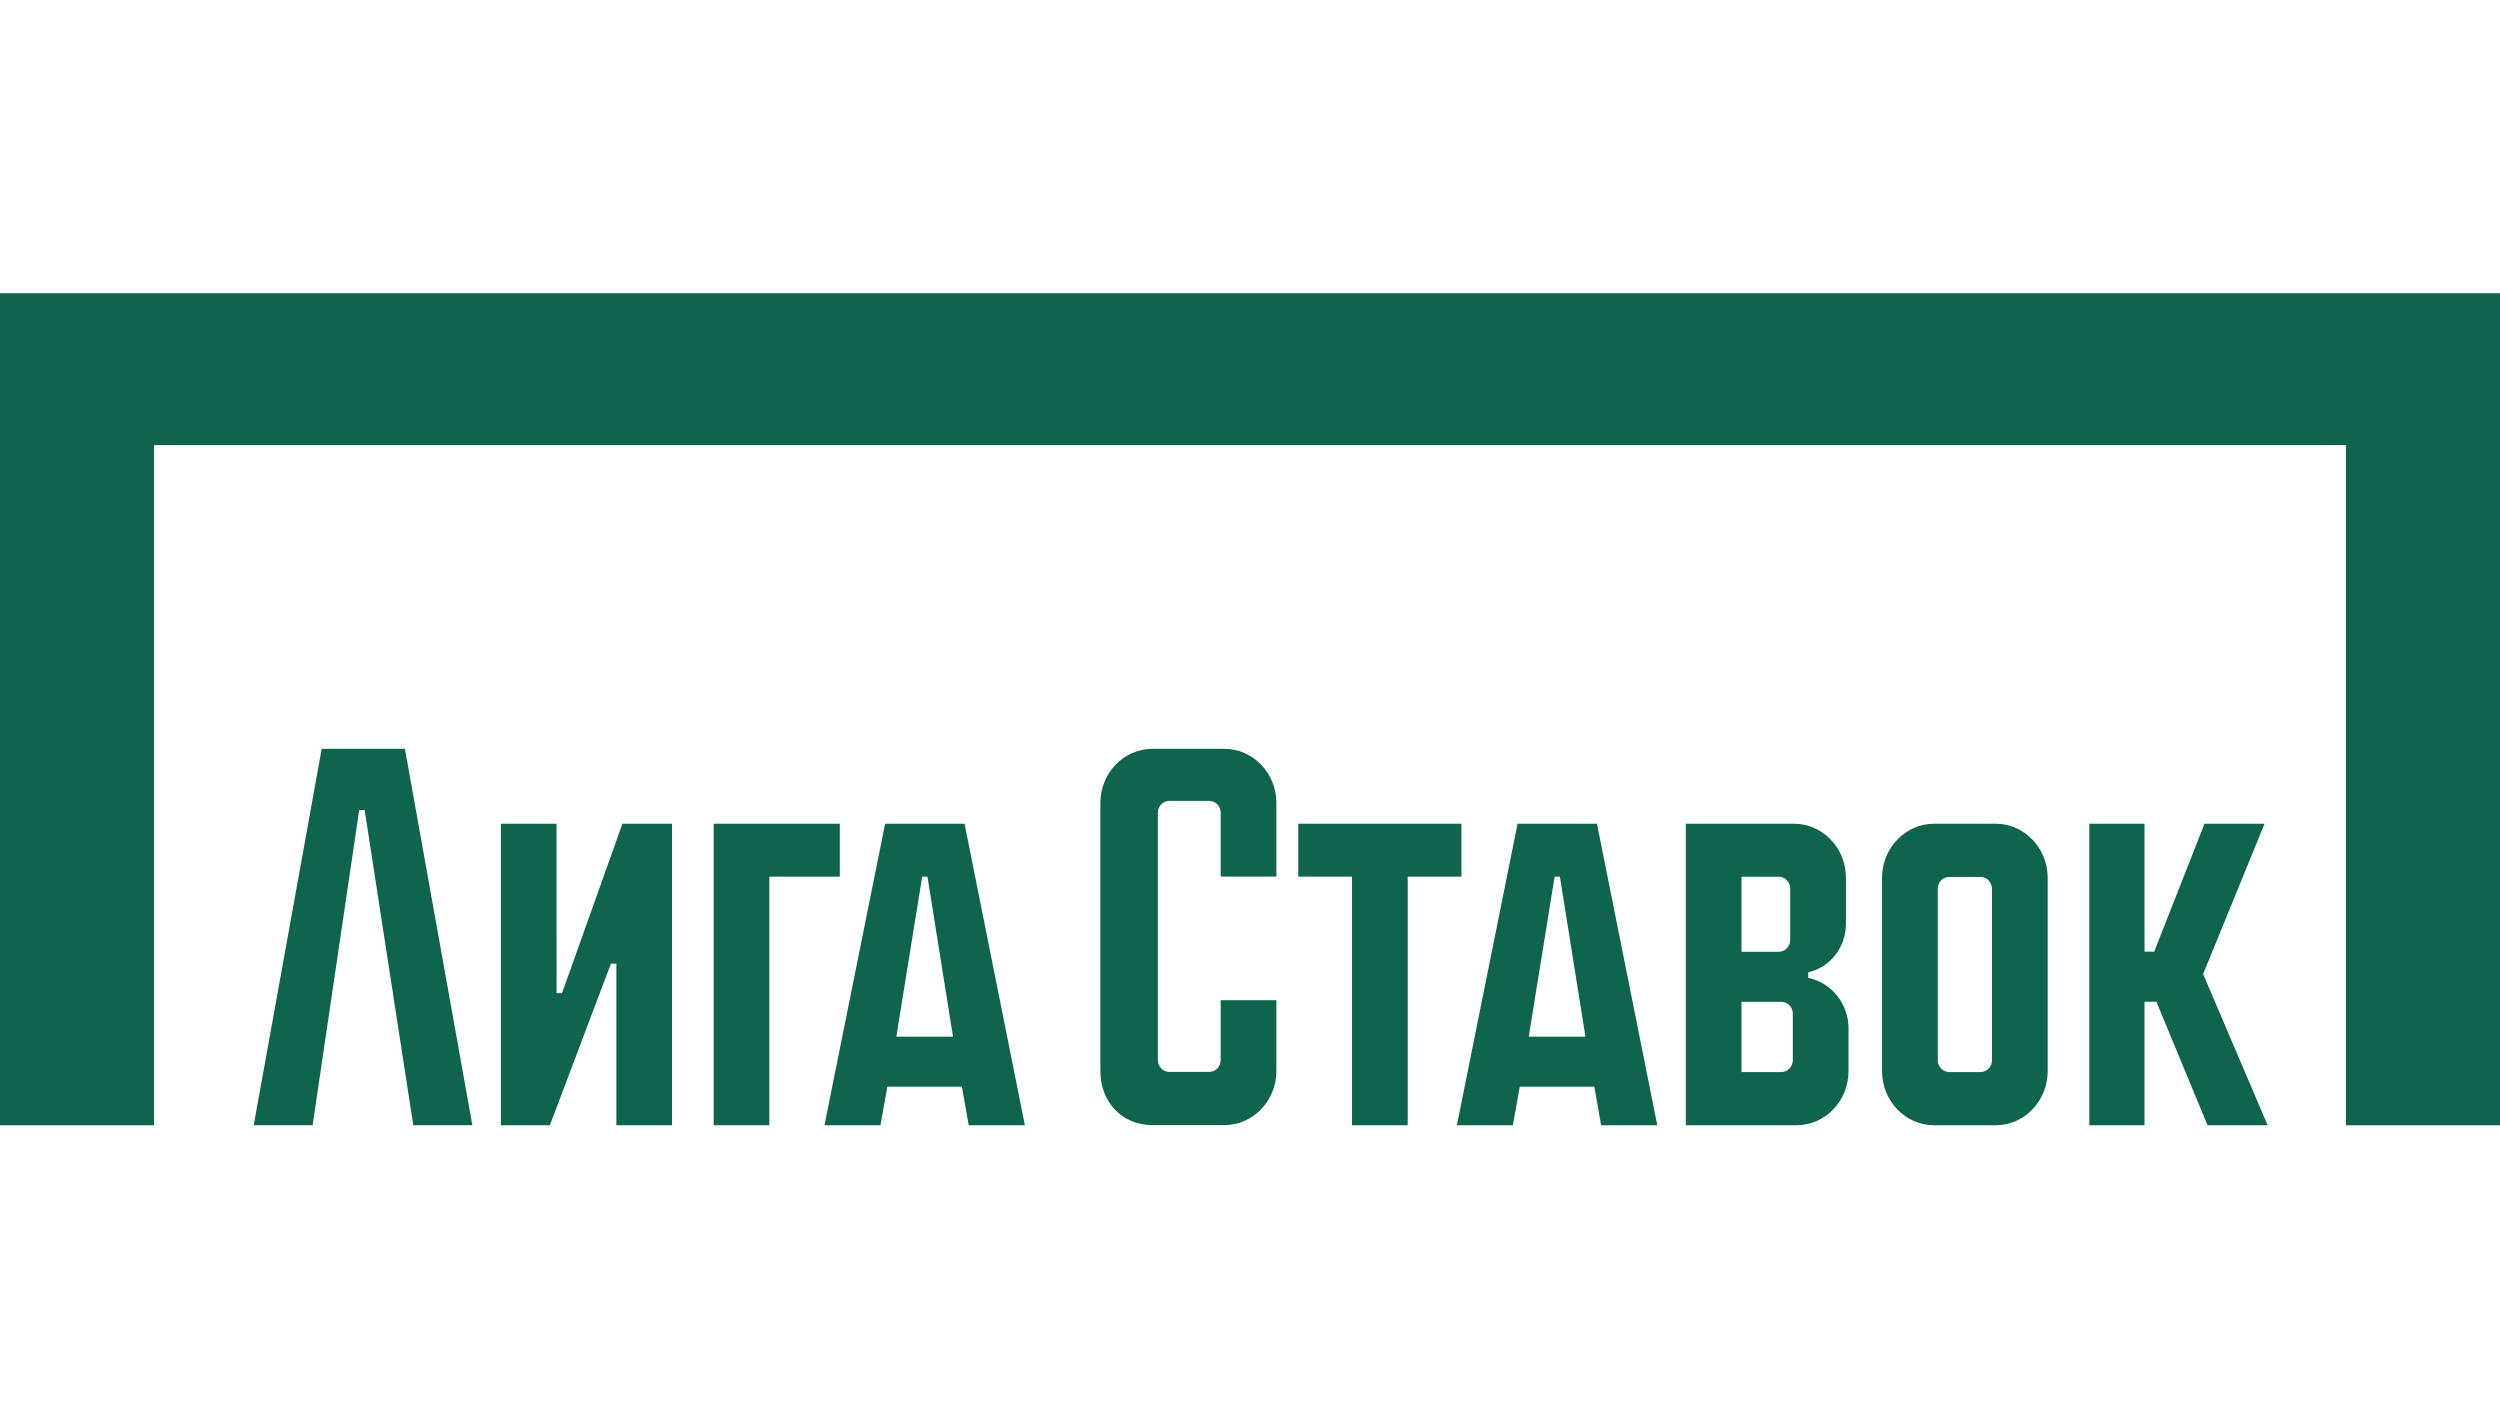 <svg width="178" height="100" viewBox="0 0 178 100" fill="none" xmlns="http://www.w3.org/2000/svg">
<path d="M87.173 53.316H82.051C80.008 53.316 78.346 55.045 78.346 57.171V76.255C78.346 78.488 79.904 80.109 82.051 80.109H87.173C89.216 80.109 90.879 78.38 90.879 76.255V71.216H86.914V75.472C86.914 75.939 86.549 76.319 86.1 76.319H83.252C82.804 76.319 82.439 75.939 82.439 75.472V57.872C82.439 57.405 82.804 57.024 83.252 57.024H86.1C86.549 57.024 86.914 57.405 86.914 57.872V62.415H90.879V57.171C90.879 55.045 89.216 53.316 87.173 53.316Z" fill="#0E644C"/>
<path d="M104.057 58.649H92.436V62.417H96.264V80.119H100.229V62.417H104.057V58.649Z" fill="#0E644C"/>
<path d="M40.016 70.712H39.629L39.626 58.649H35.664V80.118H39.151L43.498 68.613H43.885V80.118H47.85V58.649H44.316L40.016 70.712Z" fill="#0E644C"/>
<path d="M22.905 53.313L18.064 80.114H22.259L25.575 57.675H25.963L29.425 80.114H33.633L28.83 53.313H22.905Z" fill="#0E644C"/>
<path d="M108.05 58.649L103.729 80.119H107.716L108.208 77.373H113.514L114.001 80.119H118L113.704 58.649H108.05ZM108.848 73.81L110.689 62.418H111.064L112.883 73.81H108.848Z" fill="#0E644C"/>
<path d="M63.021 58.649L58.701 80.119H62.688L63.18 77.373H68.486L68.973 80.119H72.972L68.676 58.649H63.021ZM63.819 73.81L65.661 62.418H66.035L67.855 73.81H63.819Z" fill="#0E644C"/>
<path d="M59.795 58.649H50.813V80.118H54.778V62.418H59.795V58.649Z" fill="#0E644C"/>
<path d="M142.09 58.649H137.707C135.664 58.649 134.002 60.378 134.002 62.503V76.265C134.002 78.39 135.664 80.119 137.707 80.119H142.09C144.133 80.119 145.795 78.39 145.795 76.265V62.503C145.795 60.378 144.133 58.649 142.09 58.649ZM141.831 75.483C141.831 75.949 141.466 76.329 141.018 76.329H138.781C138.332 76.329 137.967 75.949 137.967 75.483V63.285C137.967 62.818 138.332 62.438 138.781 62.438H141.018C141.466 62.438 141.831 62.825 141.831 63.3V75.483Z" fill="#0E644C"/>
<path d="M0 20.88V80.12H10.965V31.691H167.035V80.12H178V20.88H0Z" fill="#0E644C"/>
<path d="M161.237 58.649H156.961L153.378 67.761H152.69V58.649H148.759V80.119H152.69V71.324H153.534L157.176 80.119H161.456L156.864 69.352L161.237 58.649Z" fill="#0E644C"/>
<path d="M128.746 69.627V69.226H128.742C130.275 68.894 131.43 67.475 131.43 65.778V65.778V62.489C131.43 60.372 129.768 58.649 127.725 58.649H120.031V80.118H127.908C129.952 80.118 131.615 78.389 131.615 76.264V73.229V73.228C131.615 71.443 130.378 69.954 128.746 69.627ZM123.995 62.425H126.651C127.1 62.425 127.465 62.805 127.465 63.272V66.919C127.465 67.386 127.099 67.766 126.651 67.766H123.995V62.425ZM127.65 75.482C127.65 75.949 127.285 76.329 126.836 76.329H123.995V71.329H126.836C127.285 71.329 127.65 71.709 127.65 72.175V75.482Z" fill="#0E644C"/>
</svg>

